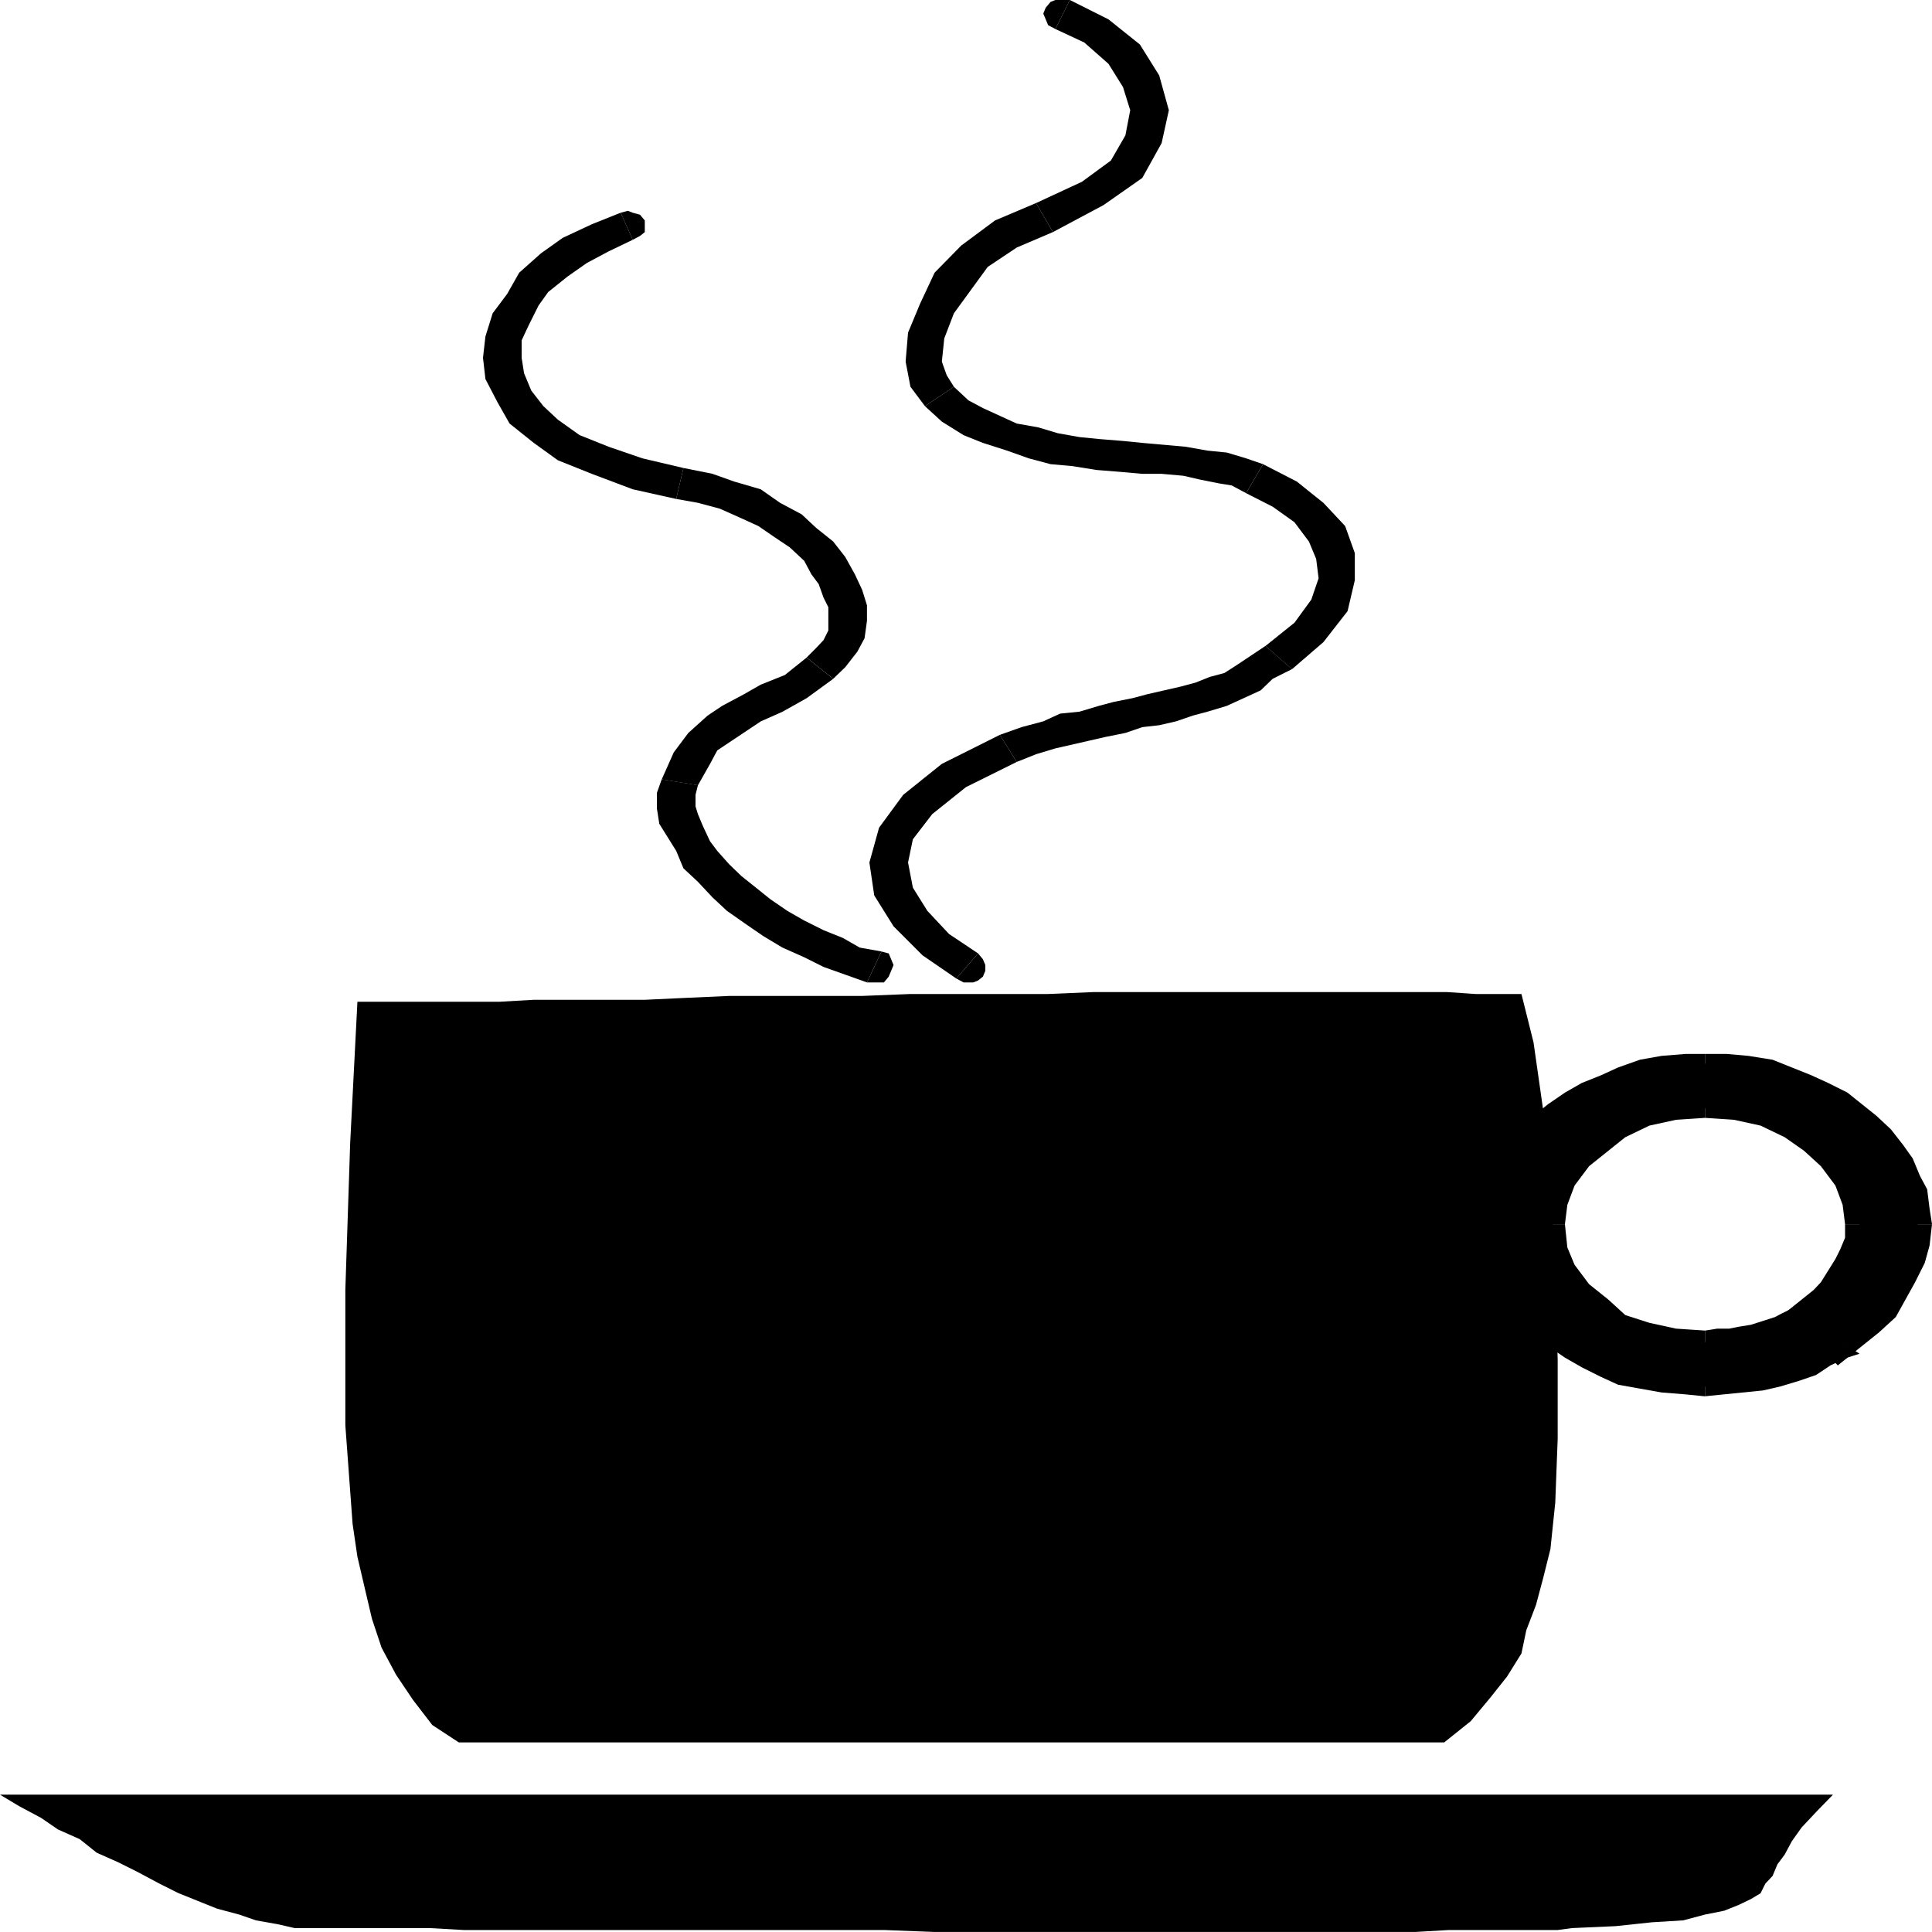 <svg width="150" height="150" viewBox="0 0 150 150" fill="none" xmlns="http://www.w3.org/2000/svg">
<g clip-path="url(#clip0_2109_208668)">
<path d="M0 139.336H1.312H3.188H6H9H12.375H16.312H20.625H25.312H30.188H35.438H40.875H46.5H52.5H58.5H64.312H70.312H76.5H82.312H88.5H94.312H99.938H105.562H110.812H115.875H120.562H124.875H129H132.75H135.75H138.562H140.812H142.312L141 140.687L139.875 141.888L139.125 142.94L138.562 143.991L138 144.741L137.625 145.642L137.062 146.243L136.688 146.994L135.938 147.444L135 147.894L133.875 148.345L132.375 148.645L130.688 149.096L128.25 149.246L125.438 149.546L122.062 149.696L120.938 149.846H119.25H117.375H115.125H112.5L109.875 149.997H106.875H103.5H100.125H96.562H92.625H88.875H84.938H81H76.688H72.562L68.625 149.846H64.5H60.562H56.625H52.688H49.125H45.562H42.188H39.188H36L33.375 149.696H30.938H28.875H27H25.688H24.562H22.875L21.562 149.396L19.875 149.096L18.562 148.645L16.875 148.195L15.375 147.594L13.875 146.994L12.375 146.243L10.688 145.342L9.188 144.591L7.5 143.84L6.188 142.789L4.5 142.039L3.188 141.138L1.5 140.237L0 139.336Z" fill="black"/>
<path d="M35.625 135.282H112.125L114.188 133.63L115.688 131.828L117 130.177L118.125 128.375L118.5 126.573L119.25 124.621L119.812 122.519L120.375 120.267L120.75 116.663L120.938 111.708V105.552L120.75 98.945L120.375 92.339L119.812 86.183L119.062 80.927L118.125 77.174H116.438H114.562L112.312 77.023H109.875H107.25H104.438H101.625H98.438H95.25H91.875H88.5H84.938L81.375 77.174H77.812H74.25H70.688L66.938 77.324H63.562H60H56.625L53.25 77.474L50.062 77.624H47.062H44.062H41.438L38.812 77.774H36.188H34.125H32.25H30.375H29.062H27.75L27.188 88.735L26.812 100.147V110.657L27.375 118.315L27.75 120.867L28.312 123.27L28.875 125.672L29.625 127.924L30.75 130.026L32.062 131.978L33.562 133.93L35.625 135.282Z" fill="black"/>
<path d="M139.688 102.256L140.625 101.505L141.375 100.754L142.312 100.003L142.875 98.952L143.438 98.051L143.812 97.15L144.188 96.1L144.375 95.048L144 93.397L143.438 91.595L142.125 90.093L140.812 88.742L138.938 87.691L137.062 86.79L134.625 86.34L132.375 86.039L129.938 86.34L127.875 86.79L125.812 87.691L124.125 88.742L122.438 90.093L121.5 91.595L120.75 93.397L120.562 95.048L120.75 97L121.5 98.652L122.438 100.154L124.125 101.505L125.812 102.556L127.875 103.457L129.938 103.907L132.375 104.208L133.5 104.057L134.438 103.907L135.375 103.757L136.312 103.607L137.25 103.157L138 102.856L138.938 102.556L139.688 102.256L142.688 104.958L141.562 105.409L140.625 106.009L139.312 106.46L138 106.91L136.688 107.211L135.188 107.511L133.875 107.661H132.375H130.875L129 107.511L127.688 107.211L126 106.76L124.688 106.16L123.188 105.409L121.875 104.958L120.938 103.907L119.812 103.006L118.688 102.256L117.938 101.054L117.188 100.003L116.625 98.802L116.25 97.601L116.062 96.4L115.875 95.048L116.062 93.847L116.25 92.646L116.625 91.445L117.188 90.244L117.938 89.343L118.688 88.141L119.812 87.09L120.938 86.34L121.875 85.589L123.188 84.688L124.688 84.087L126 83.637L127.688 83.186L129 82.886L130.875 82.736L132.375 82.586L134.062 82.736L135.75 82.886L137.438 83.186L138.75 83.637L140.25 84.087L141.562 84.688L142.875 85.589L144 86.34L145.125 87.09L146.062 88.141L147 89.343L147.75 90.244L148.125 91.445L148.5 92.646L148.688 93.847L148.875 95.048L148.688 96.55L148.312 97.901L147.75 99.253L147.188 100.604L146.25 101.805L145.125 102.856L144 103.907L142.688 104.958L139.688 102.256Z" fill="black"/>
<path d="M143.25 95.047V96.098L142.875 96.999L142.5 97.75L141.938 98.65L141.375 99.551L140.812 100.152L139.875 100.903L139.125 101.503L140.438 102.705L141.188 102.104L142.125 101.203L143.062 100.302L143.812 99.401L144.375 98.5L144.75 97.299L145.125 96.248V95.047H143.25Z" fill="black"/>
<path d="M132.375 86.791L134.625 86.941L136.688 87.391L138.562 88.292L140.062 89.343L141.375 90.544L142.5 92.046L143.062 93.547L143.25 95.049H145.125L144.938 93.097L144.375 91.295L142.875 89.493L141.375 88.142L139.5 86.941L137.438 86.04L134.812 85.439L132.375 85.289V86.791Z" fill="black"/>
<path d="M121.5 95.049L121.688 93.547L122.25 92.046L123.375 90.544L124.875 89.343L126.188 88.292L128.062 87.391L130.125 86.941L132.375 86.791V85.289L129.938 85.439L127.312 86.04L125.25 86.941L123.375 88.142L121.688 89.493L120.562 91.295L119.812 93.097L119.438 95.049H121.5Z" fill="black"/>
<path d="M132.375 103.305L130.125 103.155L128.062 102.705L126.188 102.104L124.875 100.903L123.375 99.701L122.25 98.2L121.688 96.849L121.5 95.047H119.438L119.812 97.149L120.562 98.951L121.688 100.602L123.375 102.104L125.25 103.155L127.5 104.206L129.938 104.807L132.375 104.957V103.305Z" fill="black"/>
<path d="M139.312 101.505L138.375 101.956L137.812 102.256L136.875 102.556L135.938 102.856L135 103.007L134.25 103.157H133.312L132.375 103.307V104.959H133.5L134.625 104.808L135.562 104.658L136.688 104.358L137.625 103.908L138.562 103.607L139.5 103.157L140.25 102.706L138.938 102.556L140.438 101.655L139.875 101.055L139.312 101.505Z" fill="black"/>
<path d="M143.438 104.501L140.438 101.648L138.938 102.549L141.938 105.252L142.125 104.351L143.438 105.402L144.375 105.102L143.438 104.501Z" fill="black"/>
<path d="M132.375 108.406L133.875 108.255L135.375 108.105L136.875 107.955L138.188 107.655L139.688 107.204L141 106.754L142.125 106.003L143.438 105.403L142.125 104.352L141.188 104.952L140.062 105.252L138.75 105.703L137.812 106.153L136.5 106.454L135 106.604L133.688 106.754L132.375 106.904V108.406Z" fill="black"/>
<path d="M114.938 95.047V96.398L115.125 97.75L115.875 99.101L116.25 100.152L117 101.503L118.125 102.554L119.062 103.605L120.188 104.506L121.5 105.407L122.812 106.158L124.312 106.909L125.625 107.509L127.312 107.81L129 108.11L130.875 108.26L132.375 108.41V106.909L130.875 106.759L129.188 106.608L127.875 106.308L126.188 106.008L124.875 105.407L123.75 104.957L122.438 104.206L121.5 103.455L120.375 102.554L119.438 101.653L118.688 100.753L118.125 99.852L117.562 98.65L117.188 97.449L117 96.398V95.047H114.938Z" fill="black"/>
<path d="M132.375 81.828H130.875L129 81.978L127.312 82.279L125.625 82.879L124.312 83.48L122.812 84.08L121.5 84.831L120.188 85.732L119.062 86.633L118.125 87.684L117 88.885L116.25 89.936L115.875 91.288L115.125 92.339L114.938 93.84V95.041H117V93.84L117.188 92.789L117.562 91.738L118.125 90.537L118.688 89.486L119.438 88.585L120.375 87.684L121.5 86.783L122.438 86.183L123.75 85.432L124.875 84.831L126.188 84.231L127.875 84.08L129.188 83.63L130.875 83.48H132.375V81.828Z" fill="black"/>
<path d="M150 95.041L149.812 93.84L149.625 92.339L149.062 91.288L148.5 89.936L147.75 88.885L146.812 87.684L145.688 86.633L144.562 85.732L143.438 84.831L141.938 84.08L140.625 83.48L139.125 82.879L137.625 82.279L135.75 81.978L134.062 81.828H132.375V83.48H134.062L135.562 83.63L137.062 84.08L138.562 84.231L139.875 84.831L141.188 85.432L142.312 86.183L143.438 86.783L144.562 87.684L145.312 88.585L146.062 89.486L146.812 90.537L147.375 91.738L147.75 92.789V93.84V95.041H150Z" fill="black"/>
<path d="M143.438 105.407L144.562 104.506L145.875 103.455L147.188 102.254L147.938 100.903L148.688 99.551L149.438 98.05L149.812 96.698L150 95.047H147.75V96.548L147.562 97.75L147.188 98.951L146.25 100.152L145.5 101.353L144.562 102.554L143.438 103.455L142.125 104.356L143.438 104.506L141.938 105.257L142.688 106.008L143.438 105.407Z" fill="black"/>
<path d="M138.938 102.551L141.938 105.254L143.438 104.503L140.438 101.65V102.701L139.125 101.5L138.375 102.101L138.938 102.551Z" fill="black"/>
<path d="M74.25 75.975L74.812 76.276H75.562L75.938 76.126L76.312 75.825L76.5 75.375V74.924L76.312 74.474L75.938 74.023L74.25 75.975Z" fill="black"/>
<path d="M77.625 57.055L73.125 59.307L70.125 61.709L68.25 64.262L67.5 66.965L67.875 69.517L69.375 71.92L71.625 74.172L74.25 75.974L75.938 74.022L73.688 72.52L72 70.718L70.875 68.916L70.5 66.965L70.875 65.163L72.375 63.211L75 61.109L78.938 59.157L77.625 57.055Z" fill="black"/>
<path d="M98.25 50.148L97.125 50.899L96 51.65L95.062 52.251L93.938 52.551L92.812 53.001L91.688 53.302L90.375 53.602L89.062 53.902L87.938 54.203L86.438 54.503L85.312 54.803L83.812 55.254L82.312 55.404L81 56.004L79.312 56.455L77.625 57.055L78.938 59.157L80.438 58.557L81.938 58.106L83.25 57.806L84.562 57.506L85.875 57.206L87.375 56.905L88.688 56.455L90 56.305L91.312 56.004L92.625 55.554L93.75 55.254L95.25 54.803L96.562 54.203L97.875 53.602L98.812 52.701L100.312 51.95L98.25 50.148Z" fill="black"/>
<path d="M96.75 38.291L98.812 39.342L100.5 40.544L101.625 42.045L102.188 43.396L102.375 44.898L101.812 46.55L100.5 48.351L98.25 50.153L100.312 51.955L102.75 49.853L104.625 47.45L105.188 45.048V42.946L104.438 40.844L102.75 39.042L100.688 37.39L98.062 36.039L96.75 38.291Z" fill="black"/>
<path d="M71.812 31.533L73.125 32.734L74.812 33.785L76.312 34.386L78.188 34.986L79.875 35.587L81.562 36.037L83.25 36.187L85.125 36.488L87 36.638L88.688 36.788H90.188L91.875 36.938L93.188 37.239L94.688 37.539L95.625 37.689L96.75 38.289L98.062 36.037L96.75 35.587L95.25 35.136L93.75 34.986L92.062 34.686L90.375 34.536L88.688 34.386L87.188 34.236L85.312 34.085L83.812 33.935L82.125 33.635L80.625 33.184L78.938 32.884L77.625 32.283L76.312 31.683L75.188 31.082L74.062 30.031L71.812 31.533Z" fill="black"/>
<path d="M80.438 15.766L77.25 17.117L74.625 19.069L72.562 21.171L71.438 23.573L70.5 25.826L70.312 28.078L70.688 30.03L71.812 31.531L74.062 30.03L73.5 29.129L73.125 28.078L73.312 26.276L74.062 24.324L75.375 22.522L76.688 20.721L78.938 19.219L81.75 18.018L80.438 15.766Z" fill="black"/>
<path d="M81.938 2.252L84.188 3.303L86.062 4.955L87.188 6.757L87.75 8.559L87.375 10.511L86.25 12.463L84 14.114L80.438 15.766L81.75 18.018L85.688 15.916L88.688 13.814L90.188 11.111L90.75 8.559L90 5.856L88.5 3.453L86.062 1.502L83.062 0L81.938 2.252Z" fill="black"/>
<path d="M83.062 0H82.312H81.938L81.562 0.15L81.188 0.601L81 1.051L81.188 1.502L81.375 1.952L81.938 2.252L83.062 0Z" fill="black"/>
<path d="M67.312 76.277H68.062H68.625L69 75.827L69.188 75.376L69.375 74.926L69.188 74.476L69 74.025L68.438 73.875L67.312 76.277Z" fill="black"/>
<path d="M51.375 60.508L51 61.559V62.76L51.188 63.961L51.938 65.162L52.5 66.063L53.062 67.415L54.188 68.466L55.312 69.667L56.438 70.718L57.938 71.769L59.25 72.67L60.75 73.571L62.438 74.322L63.938 75.072L65.625 75.673L67.312 76.274L68.438 73.871L66.75 73.571L65.438 72.82L63.938 72.219L62.438 71.469L61.125 70.718L59.812 69.817L58.688 68.916L57.562 68.015L56.625 67.114L55.688 66.063L55.125 65.313L54.562 64.111L54.188 63.211L54 62.61V61.709L54.188 60.958L51.375 60.508Z" fill="black"/>
<path d="M62.625 51.055L60.938 52.406L59.062 53.157L57.75 53.907L56.062 54.808L54.938 55.559L53.438 56.91L52.312 58.412L51.375 60.514L54.188 60.965L55.125 59.313L55.688 58.262L56.812 57.511L57.938 56.76L59.062 56.01L60.75 55.259L62.625 54.208L64.688 52.706L62.625 51.055Z" fill="black"/>
<path d="M52.5 38.738L54.188 39.039L55.875 39.489L57.562 40.24L58.875 40.84L60.188 41.741L61.312 42.492L62.438 43.543L63 44.594L63.562 45.345L63.938 46.396L64.312 47.147V48.198V48.949L63.938 49.699L63.375 50.3L62.625 51.051L64.688 52.702L65.625 51.801L66.562 50.6L67.125 49.549L67.312 48.198V46.997L66.938 45.795L66.375 44.594L65.625 43.243L64.688 42.042L63.375 40.991L62.25 39.94L60.562 39.039L59.062 37.988L57 37.387L55.312 36.786L53.062 36.336L52.5 38.738Z" fill="black"/>
<path d="M48.188 16.516L45.938 17.416L43.688 18.468L42 19.669L40.312 21.17L39.375 22.822L38.25 24.323L37.688 26.125L37.5 27.777L37.688 29.428L38.625 31.23L39.562 32.882L41.438 34.383L43.312 35.735L45.938 36.786L49.125 37.987L52.5 38.738L53.062 36.335L49.875 35.585L47.25 34.684L45 33.783L43.312 32.582L42.188 31.531L41.25 30.329L40.688 28.978L40.5 27.777V26.425L41.062 25.224L41.812 23.723L42.562 22.672L44.062 21.471L45.562 20.419L47.25 19.519L49.125 18.618L48.188 16.516Z" fill="black"/>
<path d="M49.125 18.619L49.688 18.319L50.062 18.019V17.568V17.118L49.688 16.668L49.125 16.517L48.75 16.367L48.188 16.517L49.125 18.619Z" fill="black"/>
</g>
<defs>
<clipPath id="clip0_2109_208668">
<rect width="150" height="150" fill="white"/>
</clipPath>
</defs>
</svg>
